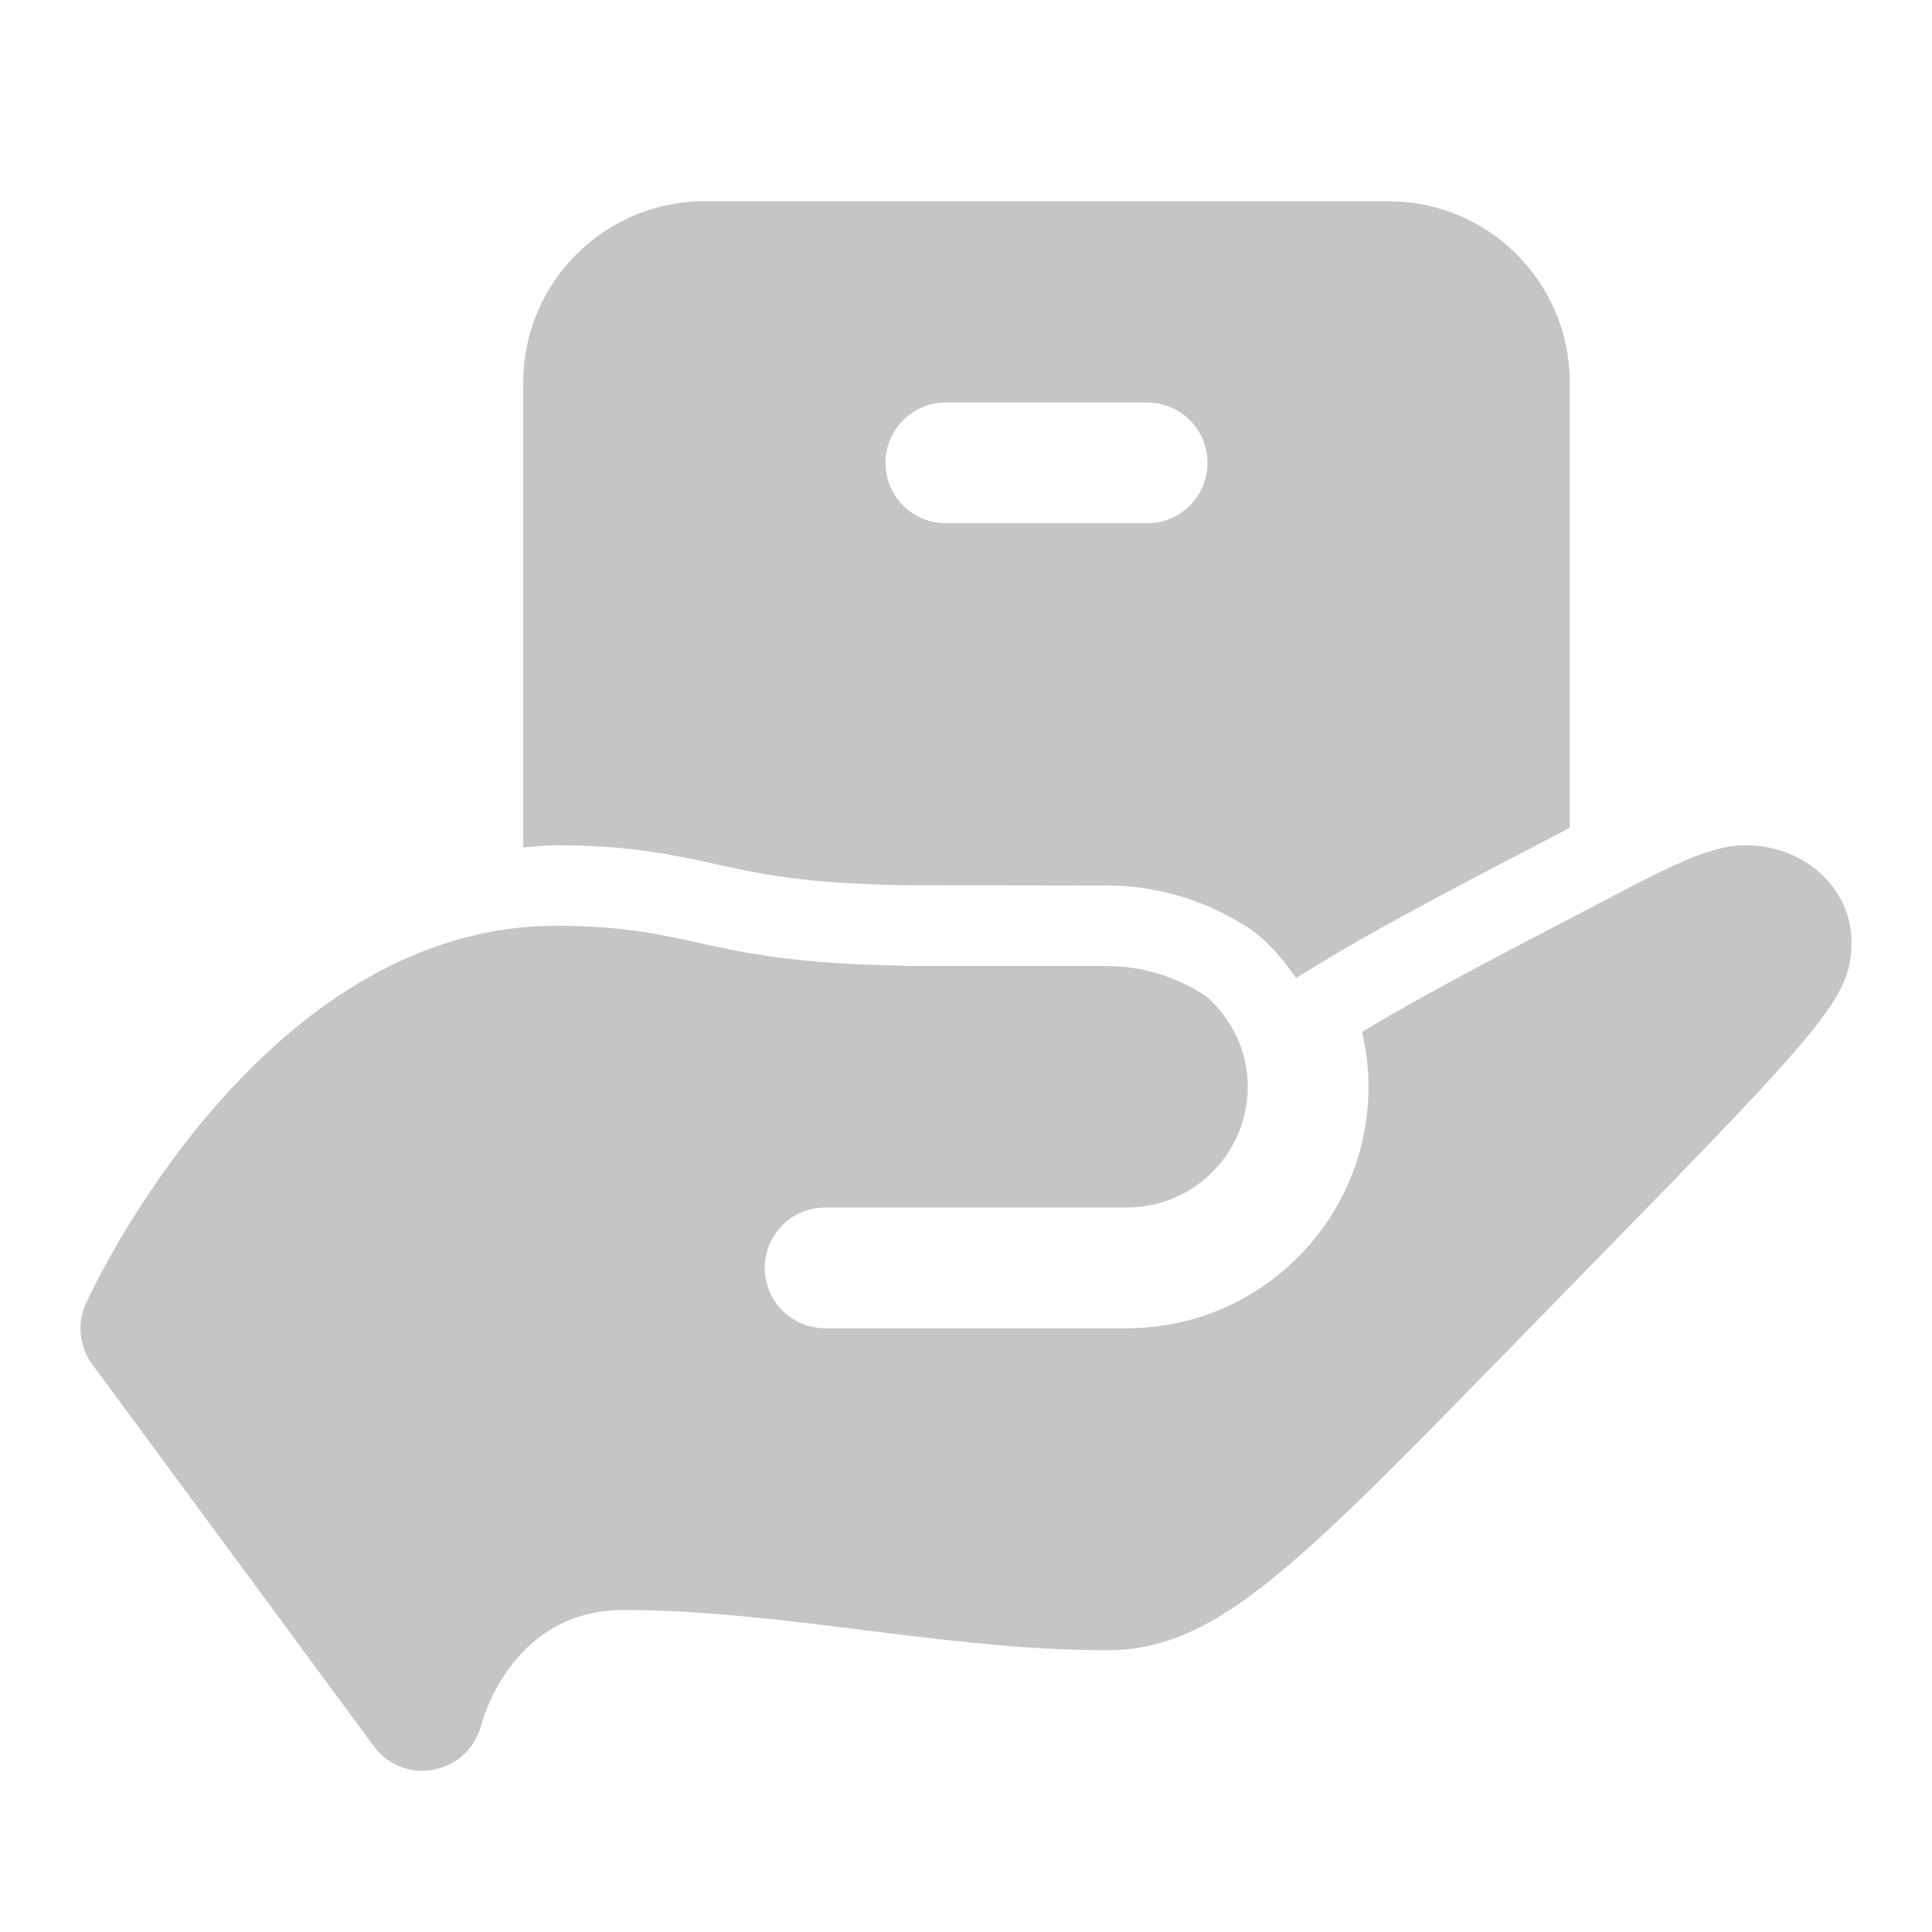 <svg width="24" height="24" viewBox="0 0 24 24" fill="none" xmlns="http://www.w3.org/2000/svg">
<path d="M8.75 2.5C7.51 2.5 6.5 3.51 6.5 4.75V10.528C6.638 10.518 6.771 10.5 6.913 10.5C7.825 10.5 8.379 10.622 8.915 10.74C9.419 10.851 9.99 10.977 11.224 10.996L13.75 11C14.382 11 15 11.188 15.537 11.544L15.645 11.627C15.821 11.782 15.973 11.958 16.098 12.15L16.398 11.967C16.919 11.648 17.731 11.204 18.95 10.57L19.4 10.336C19.435 10.317 19.466 10.301 19.5 10.283V4.75C19.5 3.51 18.491 2.5 17.25 2.5H8.75ZM11.75 5H14.25C14.665 5 15 5.335 15 5.75C15 6.165 14.665 6.5 14.25 6.5H11.75C11.335 6.5 11 6.165 11 5.75C11 5.335 11.335 5 11.75 5ZM21.684 10.5C21.171 10.5 20.608 10.838 19.411 11.459C18.419 11.974 17.502 12.463 16.92 12.82C16.971 13.039 17 13.266 17 13.5C17 15.155 15.655 16.5 14 16.5H10.25C9.836 16.5 9.5 16.165 9.5 15.75C9.5 15.335 9.836 15 10.25 15H14C14.827 15 15.5 14.327 15.5 13.5C15.5 13.052 15.298 12.653 14.985 12.378C14.63 12.143 14.207 12 13.75 12H11.554H11.25C11.236 12 11.222 11.996 11.207 11.995C9.889 11.974 9.257 11.839 8.7 11.717C8.195 11.605 7.716 11.5 6.913 11.5C3.247 11.5 1.155 16.001 1.067 16.192C0.954 16.44 0.985 16.729 1.146 16.948L4.646 21.695C4.789 21.889 5.013 21.997 5.248 21.997C5.296 21.997 5.343 21.992 5.391 21.983C5.674 21.93 5.902 21.715 5.976 21.436C6.015 21.29 6.398 20 7.75 20C8.726 20 9.736 20.126 10.712 20.247C11.706 20.372 12.736 20.5 13.75 20.5C15.132 20.5 16.126 19.441 19 16.5C22.651 12.764 23 12.438 23 11.697C23 11.057 22.437 10.5 21.684 10.5Z" fill="#191919" fill-opacity="0.25"/>
</svg>

